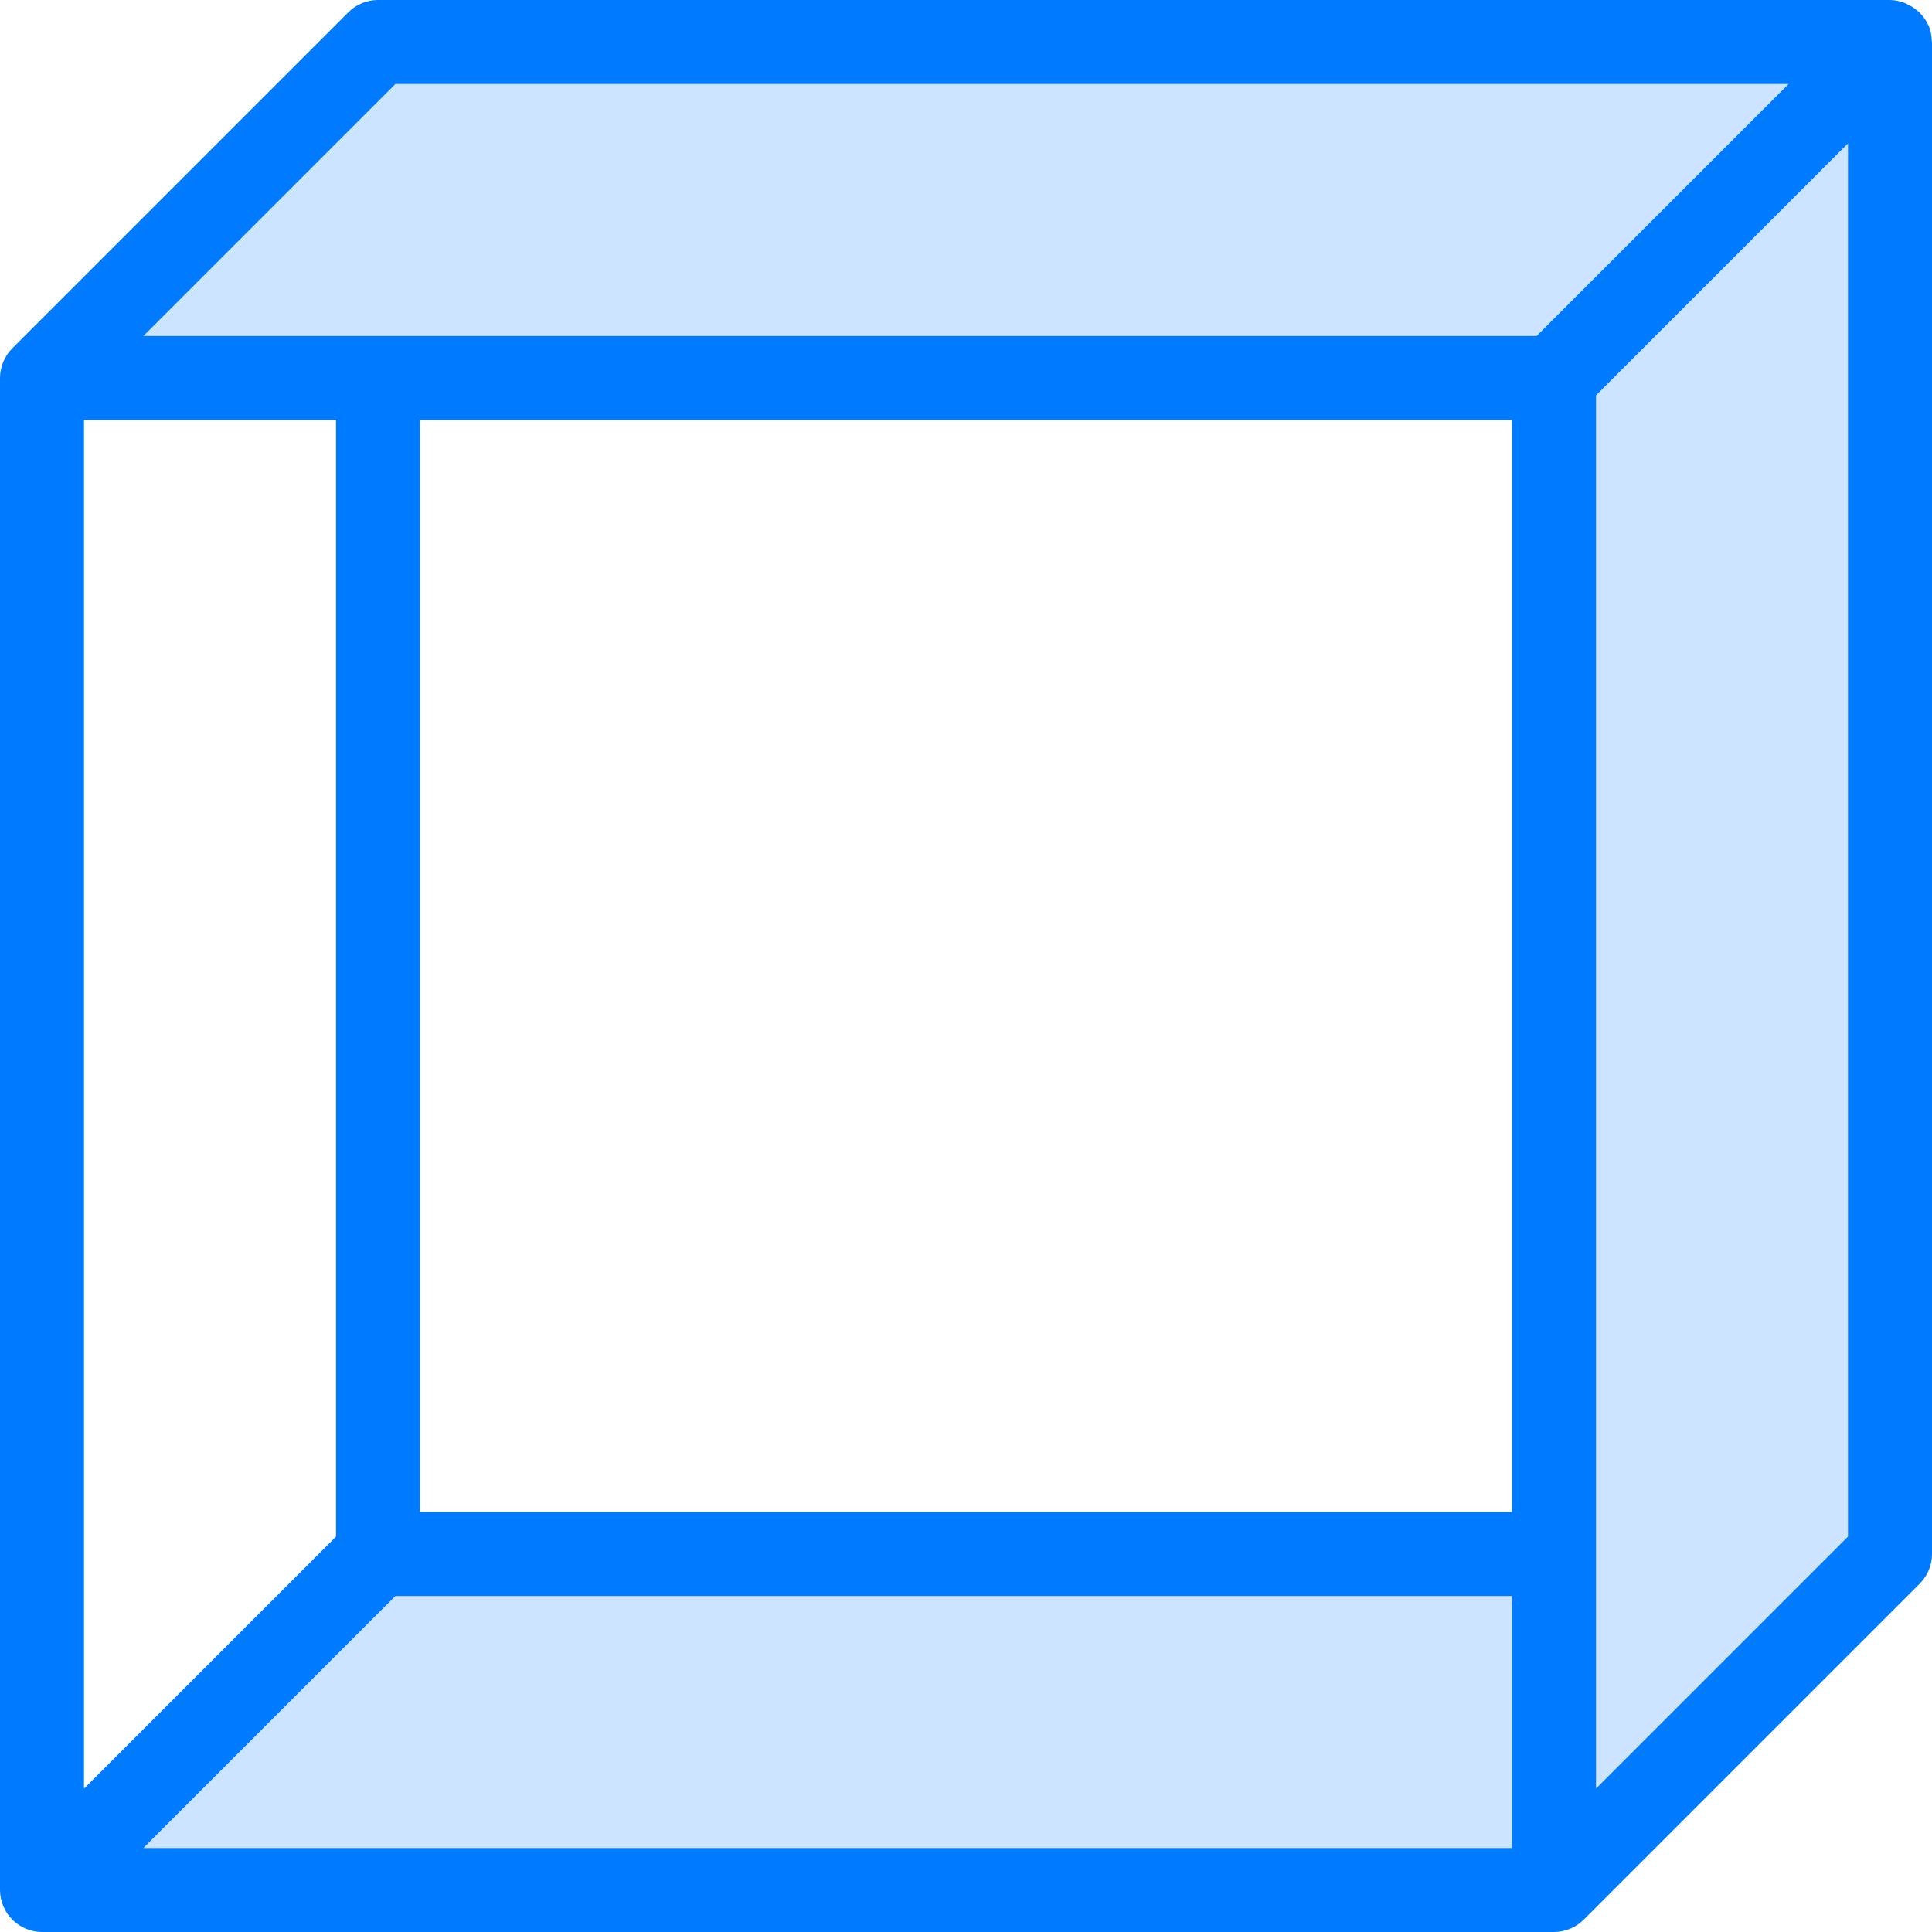 <svg height="368pt" viewBox="0 0 368 368" width="368pt" xmlns="http://www.w3.org/2000/svg"><path d="m72 296-64 64h288l64-64v-288h-288l-64 64h288v224zm0 0" fill="#cce4ff"/><path d="m4.945 367.383c.977.402 2.016.617 3.055.617h288c1.039 0 2.078-.215 3.055-.617.984-.406 1.867-.992 2.609-1.734l63.992-63.992c1.504-1.496 2.344-3.535 2.344-5.656v-288c0-.105-.055-.184-.055-.289-.035-.934-.176-1.871-.555-2.773 0-.008-.008-.016-.016-.027-.031-.07-.086-.125-.117-.199-.363-.801-.852-1.496-1.434-2.117-.191-.211-.398-.371-.609-.555-.512-.445-1.055-.816-1.664-1.117-.246-.121-.488-.258-.758-.363-.883-.328-1.809-.559-2.793-.559h-288c-2.129 0-4.16.84-5.656 2.344l-63.992 63.992c-.742.734-1.328 1.625-1.734 2.609-.402.977-.617 2.016-.617 3.055v288c0 1.039.215 2.078.617 3.055.809 1.961 2.367 3.52 4.328 4.328zm11.055-287.383h48v212.688l-48 48zm272 0v208h-208v-208zm-212.688 224h212.688v48h-260.688zm228.688 36.688v-265.375l48-48v265.375zm-228.688-324.688h265.375l-48 48h-265.375zm0 0" fill="#007aff"/></svg>